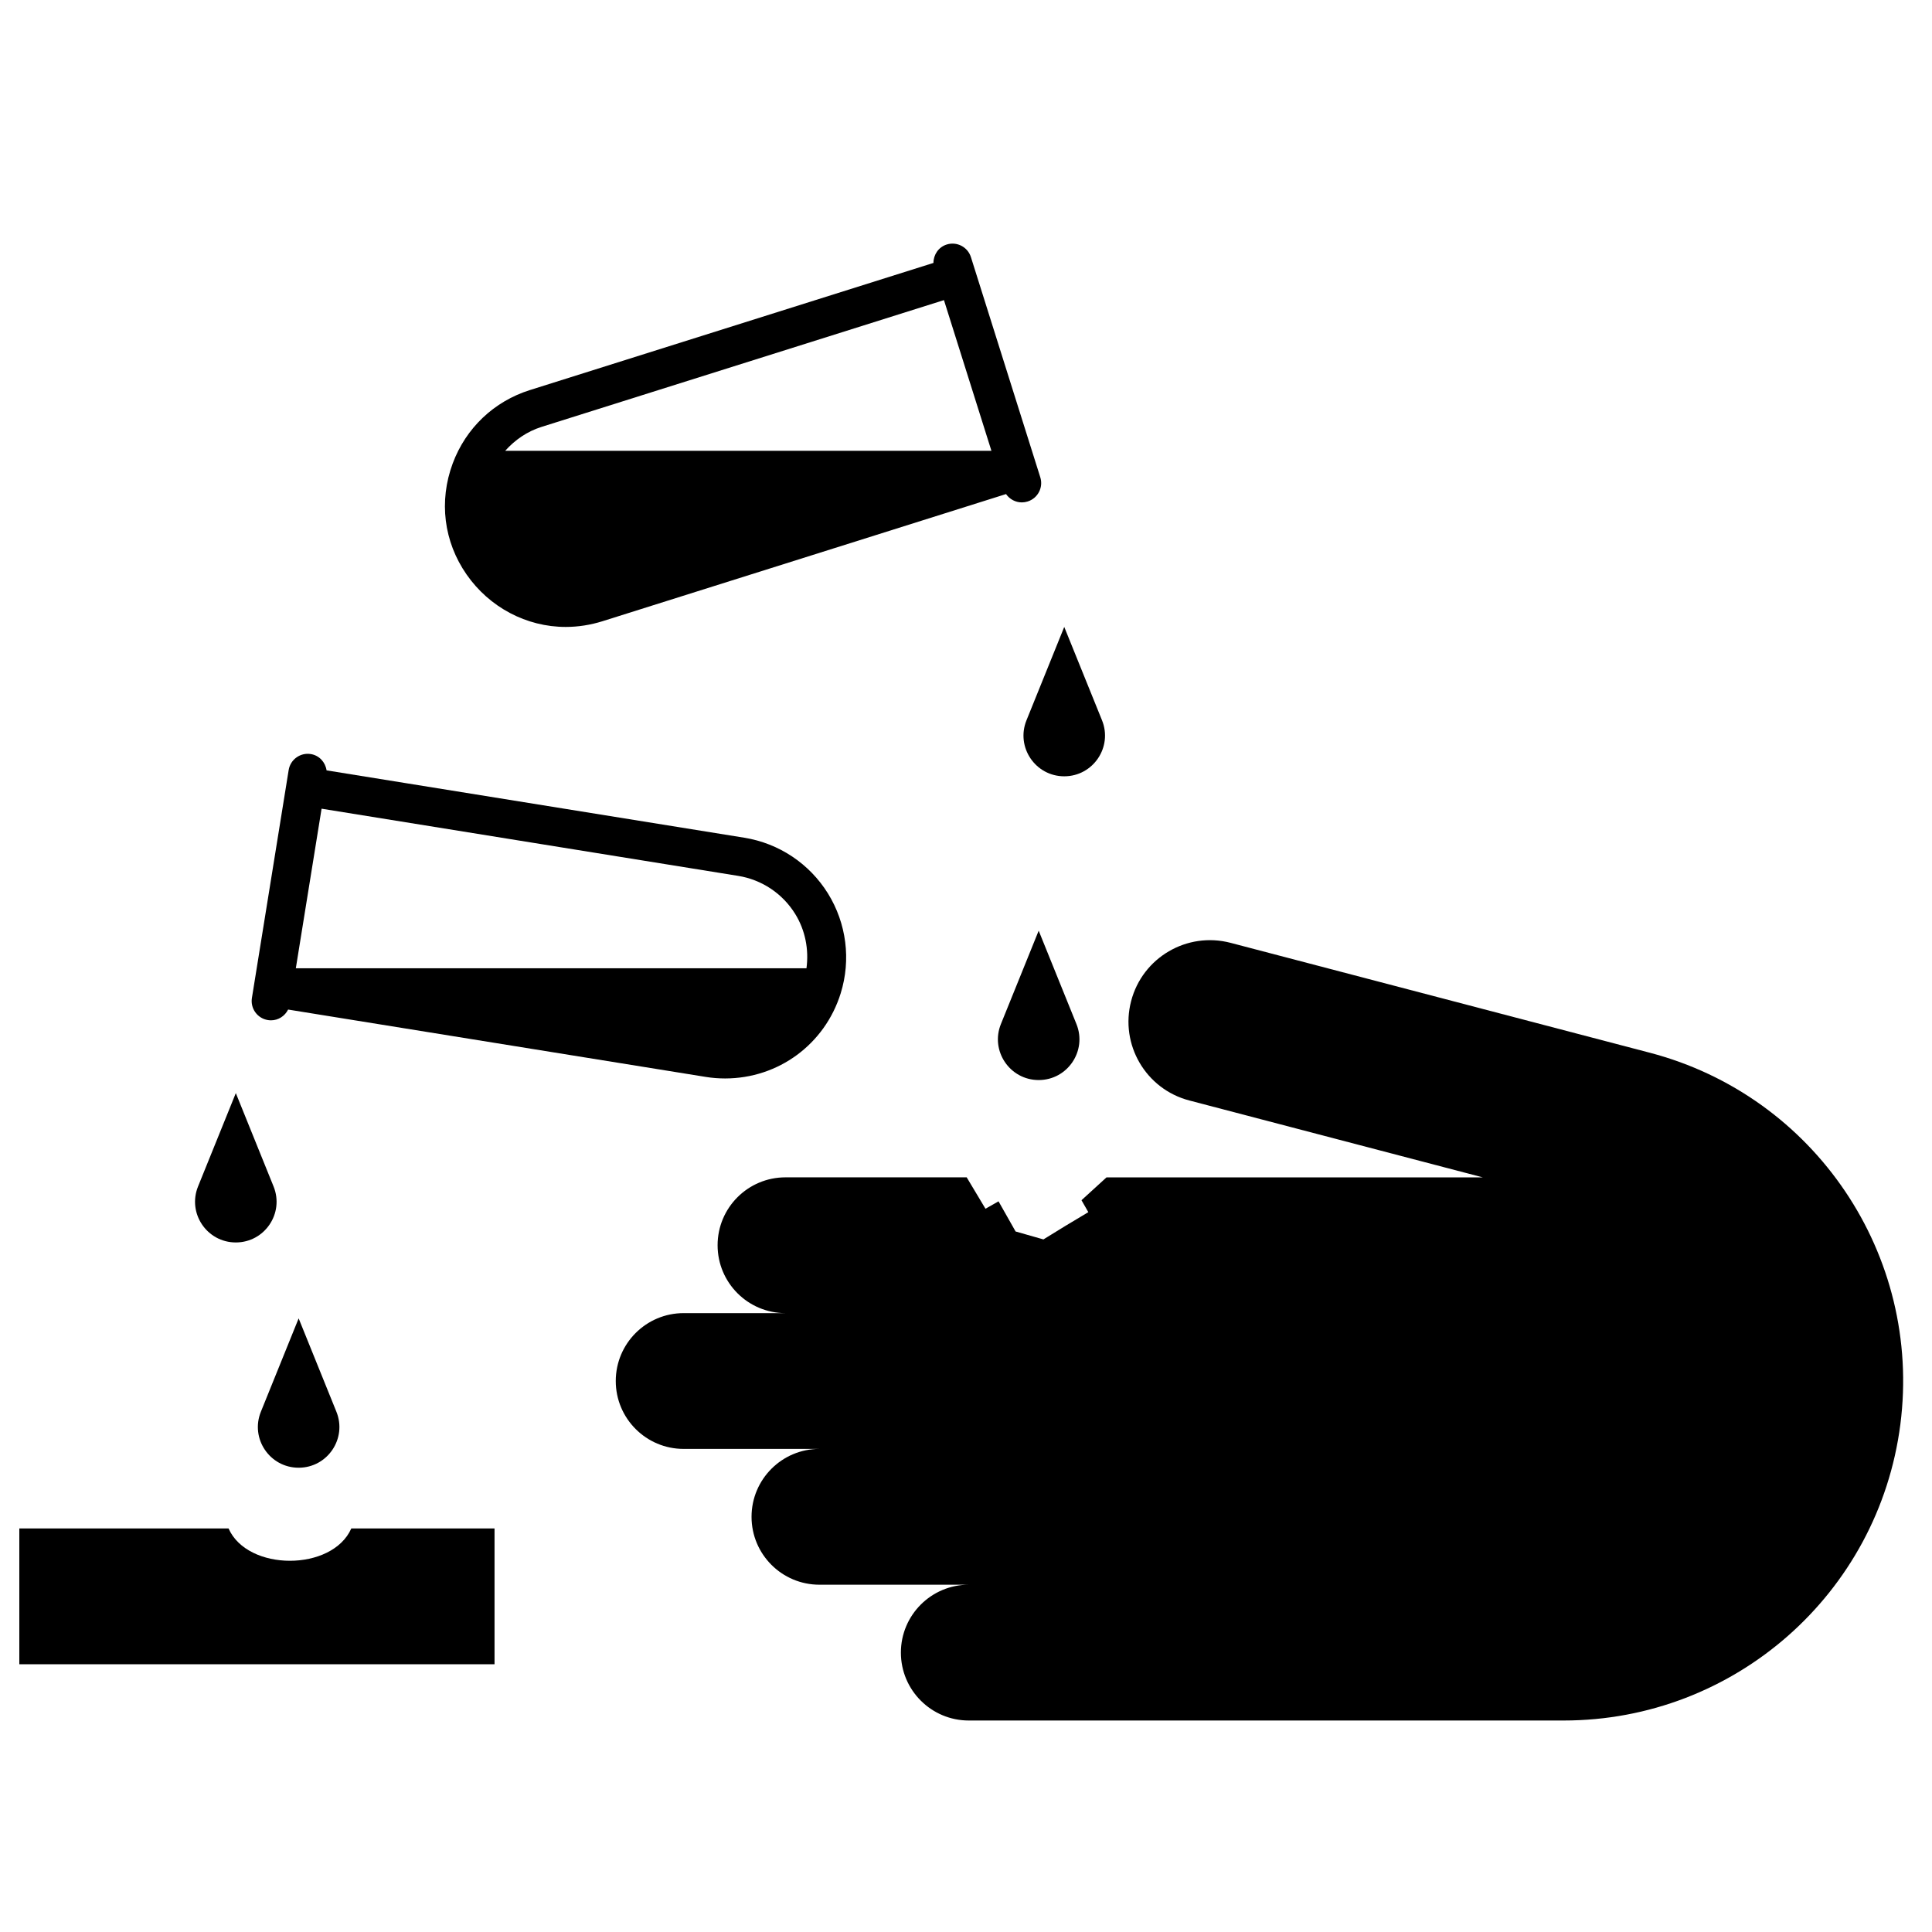<svg xmlns="http://www.w3.org/2000/svg" xmlns:xlink="http://www.w3.org/1999/xlink" version="1.1" x="0px" y="0px" viewBox="0 0 100 100" enable-background="new 0 0 100 100" xml:space="preserve"><path fill="#000000" d="M51.807,53.004c-0.561,1.386,0.46,2.899,1.955,2.899s2.515-1.514,1.954-2.899  c-0.651-1.61-1.303-3.221-1.954-4.832C53.11,49.783,52.458,51.394,51.807,53.004z"></path><path fill="#000000" d="M53.131,37.282c-0.561,1.386,0.459,2.899,1.954,2.899s2.516-1.514,1.955-2.899  c-0.651-1.61-1.304-3.221-1.955-4.832C54.434,34.061,53.782,35.672,53.131,37.282z"></path><path fill="#000000" d="M53.845,24.704l-3.59-11.395c-0.166-0.527-0.729-0.819-1.254-0.653c-0.426,0.134-0.685,0.529-0.686,0.953  L27.427,20.19c-1.859,0.585-3.314,1.969-3.994,3.795c-0.726,1.954-0.465,4.049,0.716,5.749c1.182,1.701,3.101,2.716,5.132,2.716  c0,0,0,0,0,0c0.641,0,1.285-0.101,1.915-0.299l20.876-6.578c0.187,0.268,0.492,0.431,0.818,0.431c0.1,0,0.2-0.015,0.301-0.047  C53.718,25.792,54.011,25.23,53.845,24.704z M26.148,23.334c0.503-0.562,1.134-1.002,1.879-1.237l20.832-6.563l2.457,7.8H26.148z"></path><path fill="#000000" d="M13.503,73.071c-0.561,1.386,0.459,2.898,1.955,2.898c1.495,0,2.515-1.513,1.954-2.898  c-0.652-1.61-1.303-3.222-1.954-4.832C14.806,69.85,14.155,71.461,13.503,73.071z"></path><path fill="#000000" d="M10.251,61.411c-0.561,1.386,0.459,2.898,1.955,2.898s2.515-1.513,1.954-2.898  c-0.651-1.611-1.303-3.221-1.954-4.832C11.554,58.19,10.902,59.8,10.251,61.411z"></path><path fill="#000000" d="M42.857,46.249c-0.958-1.546-2.537-2.599-4.333-2.889l-21.621-3.486c-0.062-0.42-0.375-0.773-0.816-0.844  c-0.541-0.088-1.059,0.282-1.146,0.828l-0.112,0.693c0,0,0,0.001,0,0.001s0,0.001,0,0.001l-1.79,11.1  c-0.088,0.545,0.283,1.059,0.828,1.146c0.054,0.009,0.107,0.013,0.161,0.013c0.381,0,0.718-0.223,0.885-0.557l21.615,3.486  c0.331,0.054,0.668,0.08,1.003,0.08c2.758,0,5.163-1.771,5.983-4.407C44.054,49.679,43.814,47.795,42.857,46.249z M15.312,50.118  l1.333-8.26l21.562,3.477c1.223,0.197,2.298,0.914,2.95,1.967c0.525,0.848,0.716,1.843,0.586,2.816H15.312z"></path><path fill="#000000" d="M50.036,60.939c-3.126,0-6.253,0-9.379,0c-1.941,0-3.514,1.573-3.514,3.514s1.573,3.514,3.514,3.514  c-1.757,0-3.514,0-5.271,0c-1.94,0-3.514,1.573-3.514,3.515c0,1.939,1.573,3.513,3.514,3.513c2.342,0,4.685,0,7.028,0  c-1.941,0-3.514,1.574-3.514,3.515s1.573,3.514,3.514,3.514c2.577,0,5.154,0,7.73,0c-1.94,0-3.514,1.573-3.514,3.514  c0,1.941,1.573,3.515,3.514,3.515c10.264,0,20.528,0,30.792,0c8.835,0,16.296-6.562,17.426-15.324  c1.129-8.763-4.425-17.001-12.972-19.241c-7.231-1.896-14.464-3.791-21.695-5.687c-2.252-0.59-4.558,0.758-5.147,3.011  c-0.591,2.253,0.757,4.558,3.01,5.148c5.064,1.327,10.129,2.654,15.193,3.981c-6.493,0-12.985,0-19.478,0  c-0.432,0.394-0.863,0.788-1.295,1.182c0.118,0.206,0.235,0.412,0.354,0.618c-0.393,0.235-0.784,0.47-1.177,0.705  c-0.383,0.235-0.765,0.471-1.147,0.706c-0.48-0.137-0.961-0.274-1.441-0.411c-0.294-0.52-0.588-1.04-0.883-1.56  c-0.225,0.128-0.451,0.256-0.676,0.383C50.684,62.021,50.36,61.48,50.036,60.939z"></path><path d="M11.83,79.113c0.985,2.23,5.368,2.23,6.353,0c2.472,0,4.943,0,7.414,0c0,2.343,0,4.686,0,7.027c-8.199,0-16.398,0-24.597,0  c0-2.342,0-4.685,0-7.027C4.609,79.113,8.22,79.113,11.83,79.113z"></path></svg>